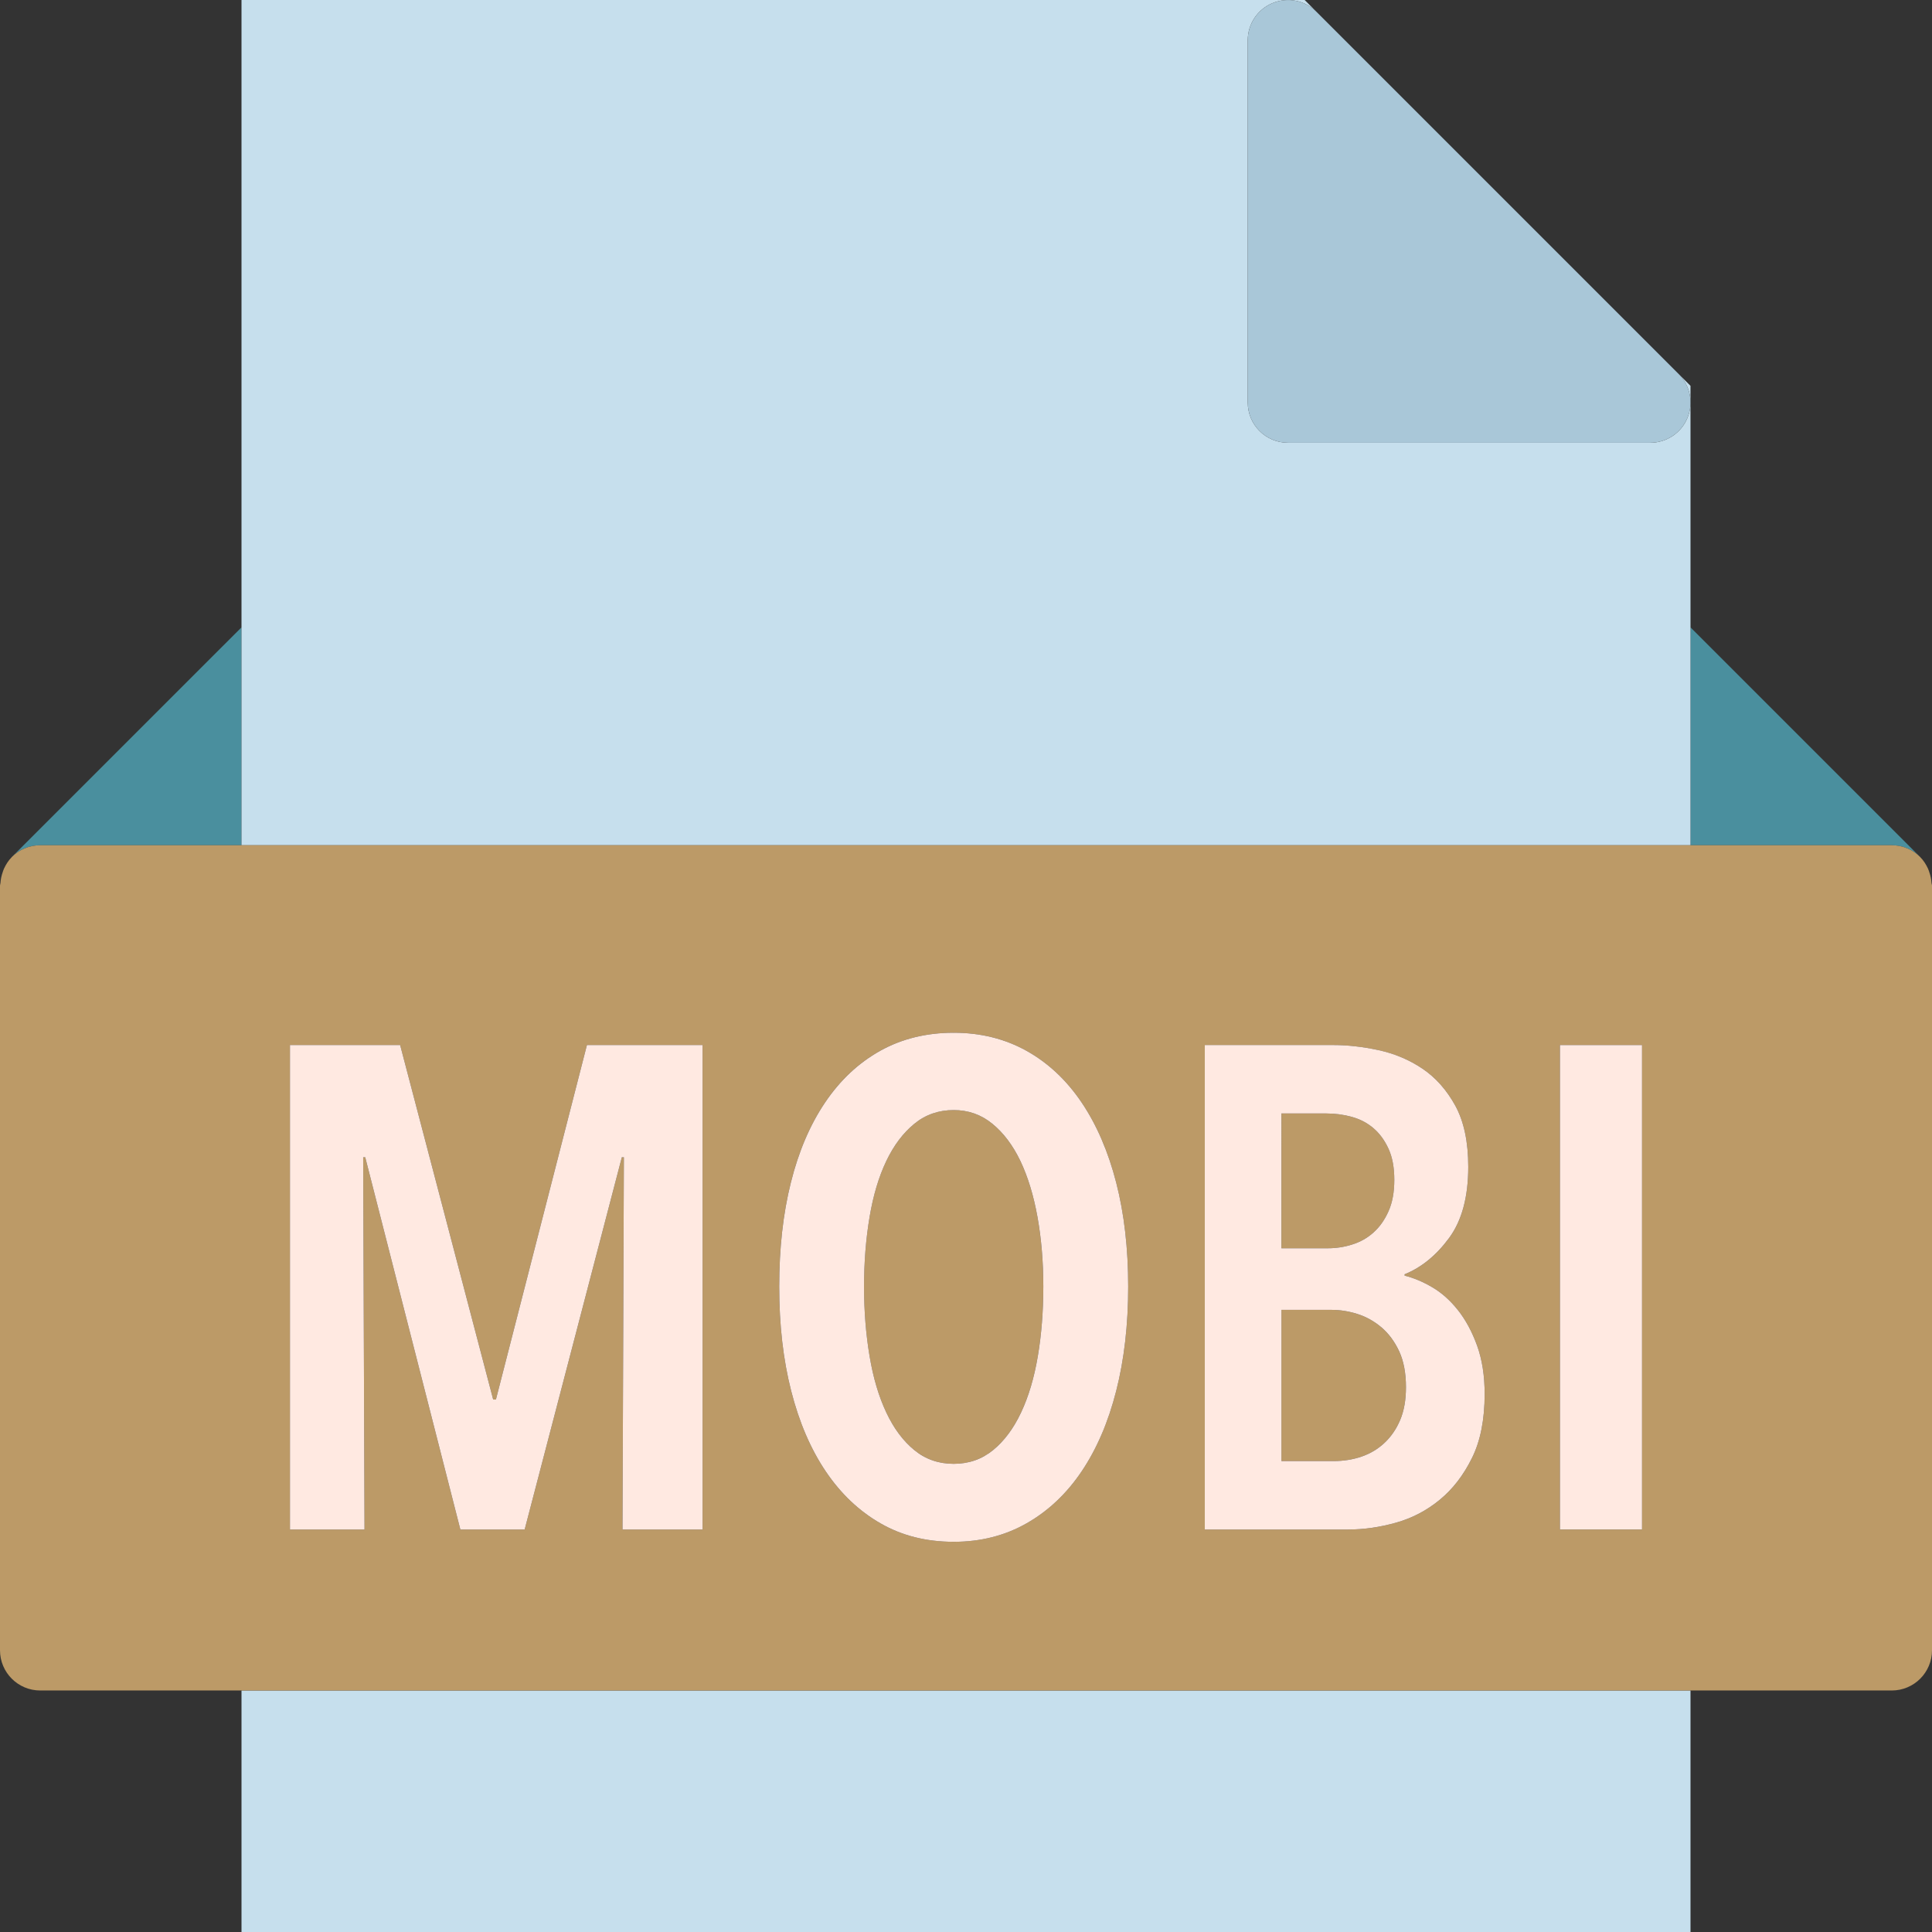 <?xml version="1.0" ?><svg enable-background="new 0 0 192 192" id="mobi" version="1.1" viewBox="0 0 192 192" xml:space="preserve" xmlns="http://www.w3.org/2000/svg" xmlns:xlink="http://www.w3.org/1999/xlink"><rect x="0" y="0" width="192" height="192" fill="#333333" stroke="none"/><g><path d="M190.84,85.19c0.32,0.322,0.566,0.713,0.761,1.131C191.414,85.91,191.172,85.524,190.84,85.19z" fill="#4A8F9E"/><path d="M191.738,86.695c0.117,0.336,0.191,0.692,0.215,1.063   C191.929,87.392,191.859,87.041,191.738,86.695z" fill="#4A8F9E"/><path d="M188,84c1.101,0,2.102,0.447,2.824,1.168L168,62.344V84H188z" fill="#4A8F9E"/><path d="M0.398,86.32c0.195-0.418,0.442-0.809,0.762-1.131C0.828,85.524,0.59,85.91,0.398,86.32z" fill="#4A8F9E"/><path d="M0.047,87.758c0.024-0.371,0.098-0.727,0.215-1.063C0.141,87.039,0.07,87.391,0.047,87.758z" fill="#4A8F9E"/><path d="M24,84V62.344L1.175,85.168C1.898,84.447,2.894,84,4,84H24z" fill="#4A8F9E"/><path d="M168,84V62.344v-24l-1.172-1.172c1.145,1.144,1.488,2.863,0.867,4.359   C167.078,43.025,165.617,44,164,44h-36c-2.211,0-4-1.791-4-4V4c0-1.617,0.973-3.076,2.469-3.695   c1.5-0.613,3.215-0.28,4.359,0.867L129.656,0H24v62.344V84H168z" fill="#C6DFED"/><rect fill="#C6DFED" height="24" width="144" x="24" y="168"/><path d="M134.387,123.676c0.793-0.246,1.496-0.642,2.105-1.187c0.614-0.543,1.113-1.248,1.496-2.11   c0.387-0.859,0.578-1.902,0.578-3.127c0-1.225-0.191-2.256-0.578-3.096c-0.383-0.836-0.883-1.516-1.496-2.039   c-0.609-0.522-1.324-0.894-2.14-1.121c-0.816-0.228-1.656-0.34-2.515-0.34h-4.489v13.394h4.625   C132.789,124.051,133.594,123.93,134.387,123.676z" fill="#BC9A67"/><path d="M101.406,115.379c-0.75-1.562-1.676-2.795-2.789-3.703c-1.109-0.908-2.391-1.359-3.84-1.359   c-1.496,0-2.801,0.451-3.91,1.359c-1.113,0.908-2.043,2.141-2.789,3.703c-0.75,1.57-1.304,3.426-1.664,5.576   c-0.363,2.158-0.547,4.457-0.547,6.904c0,2.449,0.184,4.748,0.547,6.9c0.36,2.156,0.914,4.024,1.664,5.612   c0.746,1.59,1.676,2.832,2.789,3.742c1.109,0.906,2.414,1.36,3.91,1.36c1.496,0,2.797-0.453,3.91-1.36   c1.109-0.91,2.039-2.152,2.785-3.742c0.75-1.588,1.304-3.455,1.668-5.612c0.363-2.152,0.543-4.451,0.543-6.9   c0-2.447-0.192-4.746-0.578-6.904C102.719,118.805,102.152,116.949,101.406,115.379z" fill="#BC9A67"/><path d="M137.277,131.904c-0.726-0.612-1.519-1.053-2.383-1.324c-0.859-0.272-1.722-0.408-2.582-0.408   h-4.965v15.027h5.168c0.996,0,1.926-0.148,2.789-0.443c0.859-0.291,1.621-0.744,2.277-1.36   c0.656-0.613,1.18-1.369,1.562-2.275c0.387-0.91,0.578-1.996,0.578-3.266c0-1.404-0.227-2.596-0.68-3.572   C138.59,133.312,138,132.52,137.277,131.904z" fill="#BC9A67"/><path d="M191.953,87.758c-0.024-0.371-0.098-0.727-0.215-1.063c-0.047-0.129-0.078-0.254-0.137-0.375   c-0.195-0.418-0.442-0.809-0.761-1.131c-0.004-0.006-0.008-0.014-0.016-0.022C190.101,84.447,189.101,84,188,84h-20H24H4   c-1.106,0-2.102,0.447-2.825,1.168C1.168,85.176,1.164,85.184,1.16,85.19c-0.32,0.322-0.567,0.713-0.762,1.131   c-0.058,0.121-0.09,0.246-0.137,0.375c-0.117,0.336-0.191,0.692-0.215,1.063C0.043,87.842,0,87.914,0,88v76   c0,2.209,1.789,4,4,4h20h144h20c2.211,0,4-1.791,4-4V88C192,87.914,191.957,87.844,191.953,87.758z M163.184,152h-8.16   v-48.144h8.16V152z M28.816,103.856h10.949l9.246,35.224h0.274l9.043-35.224h11.492V152h-7.957L62,115.008h-0.203   L52.141,152h-6.391l-9.453-36.992h-0.203L36.226,152h-7.41V103.856z M142.34,127.93   c0.929,0.543,1.781,1.303,2.551,2.274c0.773,0.976,1.406,2.156,1.906,3.537c0.496,1.384,0.746,2.982,0.746,4.795   c0,2.541-0.418,4.656-1.258,6.356c-0.84,1.705-1.902,3.086-3.195,4.148c-1.293,1.068-2.742,1.828-4.352,2.281   c-1.61,0.451-3.184,0.68-4.727,0.68h-14.281v-48.144h12.785c1.406,0,2.902,0.168,4.489,0.508   c1.586,0.344,3.035,0.953,4.351,1.836c1.317,0.889,2.402,2.109,3.266,3.672c0.859,1.568,1.293,3.598,1.293,6.09   c0,2.99-0.637,5.348-1.906,7.072c-1.27,1.723-2.743,2.922-4.418,3.604v0.135   C140.496,127,141.414,127.383,142.34,127.93z M112.117,127.859c0,3.809-0.398,7.266-1.192,10.369   c-0.793,3.108-1.937,5.772-3.433,7.992c-1.496,2.219-3.32,3.943-5.473,5.166c-2.156,1.226-4.57,1.836-7.242,1.836   c-2.722,0-5.148-0.61-7.277-1.836c-2.133-1.223-3.945-2.947-5.442-5.166c-1.496-2.221-2.64-4.885-3.433-7.992   c-0.793-3.104-1.188-6.56-1.188-10.369c0-3.808,0.383-7.252,1.156-10.336c0.77-3.084,1.903-5.736,3.398-7.955   c1.496-2.221,3.32-3.932,5.473-5.137c2.152-1.199,4.59-1.799,7.312-1.799c2.672,0,5.086,0.6,7.242,1.799   c2.152,1.205,3.977,2.916,5.473,5.137c1.496,2.219,2.641,4.871,3.433,7.955   C111.719,120.608,112.117,124.051,112.117,127.859z" fill="#BC9A67"/><path d="M126.469,0.305C124.973,0.924,124,2.383,124,4v36c0,2.209,1.789,4,4,4h36   c1.617,0,3.078-0.975,3.695-2.469c0.621-1.496,0.278-3.215-0.867-4.359l-36-36   C129.684,0.025,127.969-0.308,126.469,0.305z" fill="#A9C7D8"/><path d="M102.019,104.432c-2.156-1.199-4.57-1.799-7.242-1.799c-2.722,0-5.16,0.6-7.312,1.799   c-2.152,1.205-3.976,2.916-5.473,5.137c-1.496,2.219-2.629,4.871-3.398,7.955c-0.773,3.084-1.156,6.527-1.156,10.336   c0,3.809,0.395,7.266,1.188,10.369c0.793,3.108,1.937,5.772,3.433,7.992c1.496,2.219,3.309,3.943,5.442,5.166   c2.129,1.226,4.555,1.836,7.277,1.836c2.672,0,5.086-0.61,7.242-1.836c2.152-1.223,3.977-2.947,5.473-5.166   c1.496-2.221,2.641-4.885,3.433-7.992c0.793-3.104,1.192-6.56,1.192-10.369c0-3.808-0.398-7.252-1.192-10.336   c-0.793-3.084-1.937-5.736-3.433-7.955C105.996,107.348,104.172,105.637,102.019,104.432z M103.141,134.76   c-0.364,2.156-0.918,4.024-1.668,5.612c-0.746,1.59-1.676,2.832-2.785,3.742c-1.113,0.906-2.414,1.36-3.91,1.36   c-1.496,0-2.801-0.453-3.91-1.36c-1.113-0.91-2.043-2.152-2.789-3.742c-0.75-1.588-1.304-3.455-1.664-5.612   c-0.363-2.152-0.547-4.451-0.547-6.9c0-2.447,0.184-4.746,0.547-6.904c0.36-2.15,0.914-4.006,1.664-5.576   c0.746-1.562,1.676-2.795,2.789-3.703c1.109-0.908,2.414-1.359,3.91-1.359c1.449,0,2.731,0.451,3.84,1.359   c1.113,0.908,2.039,2.141,2.789,3.703c0.746,1.57,1.312,3.426,1.699,5.576c0.387,2.158,0.578,4.457,0.578,6.904   C103.683,130.308,103.504,132.608,103.141,134.76z" fill="#FFE9E1"/><path d="M144.008,123.033c1.269-1.725,1.906-4.082,1.906-7.072c0-2.492-0.434-4.521-1.293-6.09   c-0.863-1.563-1.949-2.783-3.266-3.672c-1.316-0.883-2.766-1.492-4.351-1.836c-1.586-0.34-3.082-0.508-4.489-0.508   h-12.785V152h14.281c1.543,0,3.117-0.228,4.727-0.68c1.609-0.453,3.058-1.213,4.352-2.281   c1.293-1.063,2.355-2.444,3.195-4.148c0.84-1.699,1.258-3.815,1.258-6.356c0-1.812-0.25-3.41-0.746-4.795   c-0.5-1.381-1.133-2.561-1.906-3.537c-0.77-0.971-1.621-1.73-2.551-2.274c-0.926-0.547-1.844-0.93-2.75-1.158   v-0.135C141.266,125.955,142.738,124.756,144.008,123.033z M127.347,110.656h4.489c0.859,0,1.699,0.111,2.515,0.34   c0.817,0.227,1.531,0.6,2.14,1.121c0.614,0.524,1.113,1.203,1.496,2.039c0.387,0.84,0.578,1.871,0.578,3.096   c0,1.224-0.191,2.268-0.578,3.127c-0.383,0.862-0.883,1.566-1.496,2.11c-0.609,0.545-1.312,0.941-2.105,1.187   c-0.793,0.254-1.598,0.375-2.414,0.375h-4.625V110.656z M139.723,137.856c0,1.269-0.192,2.355-0.578,3.266   c-0.383,0.906-0.906,1.662-1.562,2.275c-0.656,0.615-1.418,1.068-2.277,1.36c-0.863,0.295-1.793,0.443-2.789,0.443   h-5.168V130.172h4.965c0.86,0,1.723,0.136,2.582,0.408c0.864,0.272,1.656,0.713,2.383,1.324   c0.723,0.615,1.313,1.408,1.766,2.379C139.496,135.26,139.723,136.451,139.723,137.856z" fill="#FFE9E1"/><polygon fill="#FFE9E1" points="36.093,115.008 36.297,115.008 45.75,152 52.141,152 61.797,115.008 62,115.008 61.863,152    69.82,152 69.82,103.856 58.328,103.856 49.285,139.08 49.011,139.08 39.766,103.856 28.816,103.856 28.816,152    36.226,152  "/><rect fill="#FFE9E1" height="48.144" width="8.16" x="155.024" y="103.856"/></g></svg>